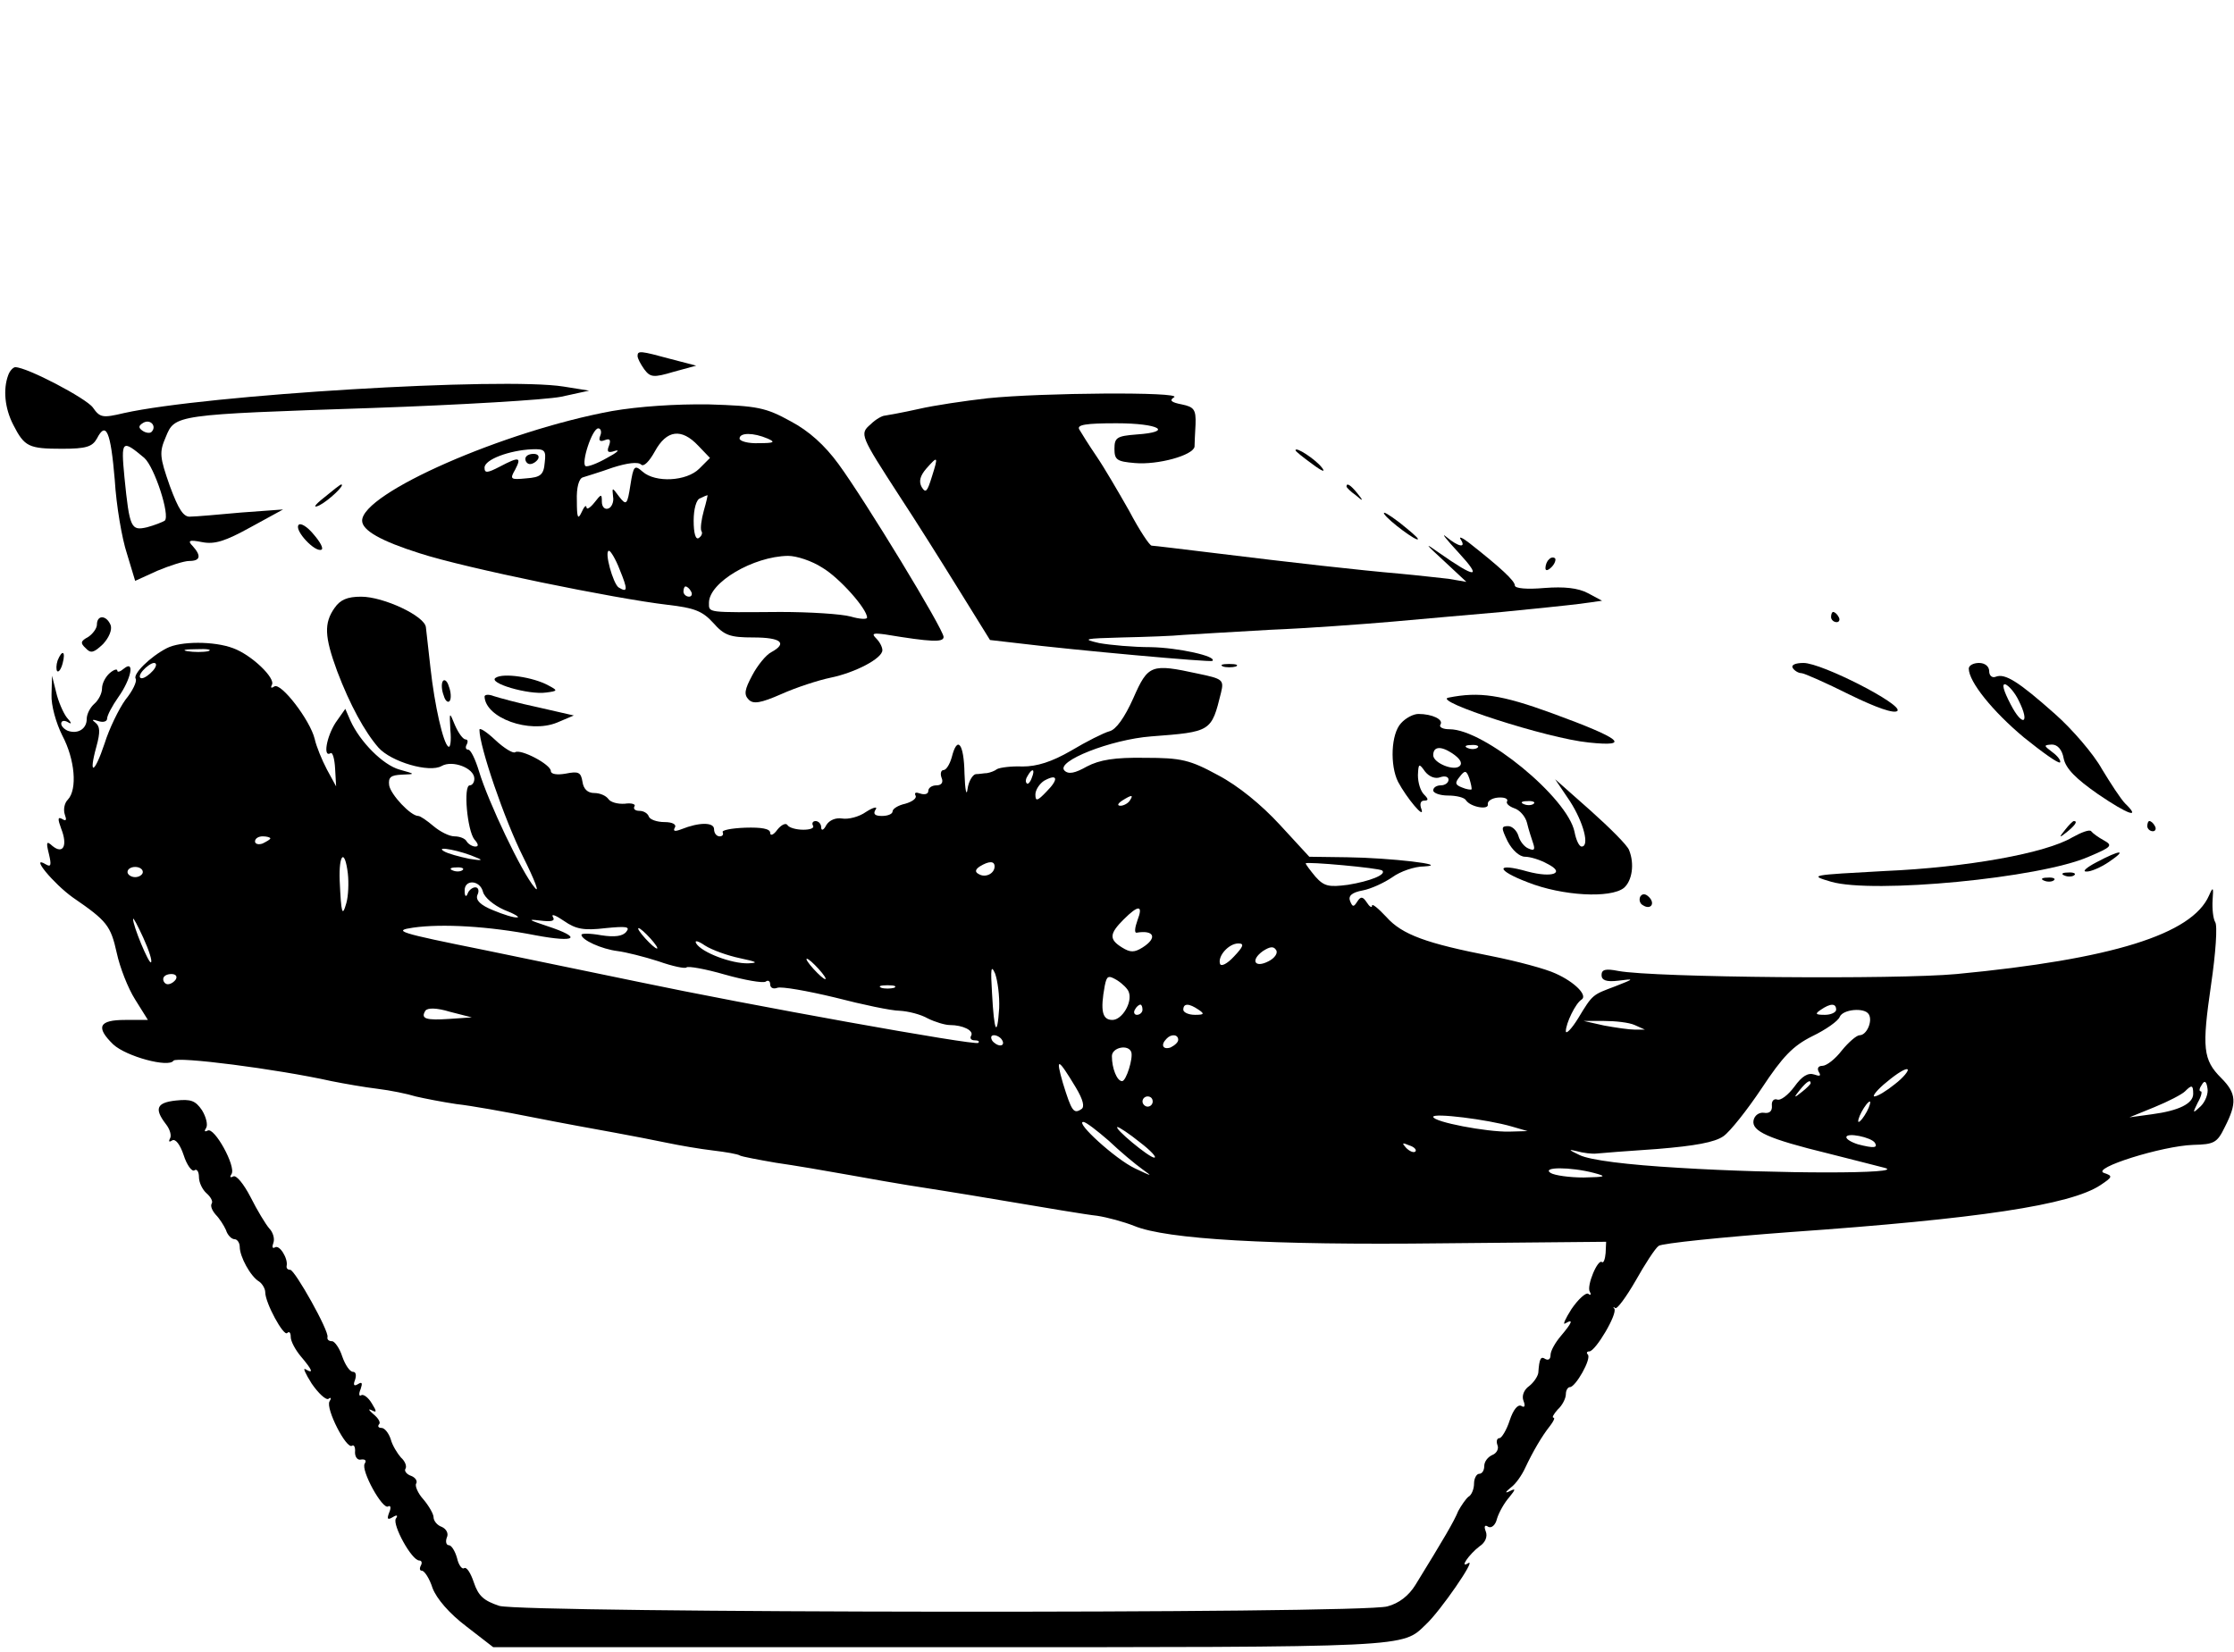 <?xml version="1.0" standalone="no"?>
<!DOCTYPE svg PUBLIC "-//W3C//DTD SVG 20010904//EN"
 "http://www.w3.org/TR/2001/REC-SVG-20010904/DTD/svg10.dtd">
<svg version="1.0" xmlns="http://www.w3.org/2000/svg"
 width="438pt" height="324pt" viewBox="0 0 438 324"
 preserveAspectRatio="xMidYMid meet">

<g transform="translate(0,324) scale(0.1,-0.1)"
fill="#000000" stroke="none">
<path d="M1250 2542 c0 -5 6 -16 13 -26 12 -16 18 -17 58 -5 l44 12 -50 13
c-59 16 -65 17 -65 6z"/>
<path d="M16 2504 c-10 -27 -7 -64 10 -97 22 -43 30 -47 96 -47 47 0 59 4 68
20 18 35 27 14 35 -81 3 -50 14 -115 24 -145 l16 -53 44 20 c24 10 52 19 62
19 22 0 24 10 7 29 -11 11 -7 13 18 8 25 -5 46 2 95 29 l64 35 -82 -6 c-44 -4
-89 -8 -99 -8 -14 -2 -24 14 -41 60 -20 57 -21 66 -8 96 18 44 17 44 405 57
173 6 340 16 370 22 l55 12 -50 8 c-119 19 -700 -16 -862 -52 -42 -10 -47 -9
-61 11 -13 18 -129 79 -152 79 -4 0 -11 -7 -14 -16z m281 -111 c-3 -3 -11 -2
-17 2 -9 6 -9 10 1 16 14 8 27 -7 16 -18z m-14 -51 c20 -18 51 -113 40 -123
-5 -3 -20 -9 -35 -13 -31 -7 -34 -2 -44 98 -7 73 -5 75 39 38z"/>
<path d="M1936 2459 c-44 -5 -105 -14 -135 -21 -31 -7 -60 -12 -66 -13 -5 0
-18 -7 -28 -17 -22 -19 -21 -21 58 -143 29 -44 80 -125 114 -180 l62 -100 52
-6 c114 -14 381 -38 384 -35 10 9 -67 26 -121 27 -34 0 -79 4 -101 8 -35 8
-29 9 45 11 47 1 101 3 120 5 19 1 96 6 170 10 74 3 182 11 240 16 58 5 155
14 215 19 61 6 129 13 153 16 l43 6 -28 15 c-19 10 -46 13 -85 10 -34 -3 -58
-1 -58 5 0 9 -28 35 -89 83 -14 11 -22 14 -17 7 11 -17 -4 -15 -28 5 -12 10
-1 -4 24 -31 47 -51 34 -51 -40 1 -28 20 -26 17 10 -16 l45 -42 -35 6 c-19 2
-62 7 -95 10 -81 7 -214 22 -360 40 -66 8 -123 15 -127 15 -4 0 -24 30 -44 68
-21 37 -49 85 -64 107 -15 22 -30 46 -34 53 -5 9 12 12 73 12 84 0 113 -17 39
-22 -38 -3 -43 -6 -43 -28 0 -22 5 -25 40 -28 45 -4 114 15 117 32 0 6 1 26 2
44 1 29 -3 34 -27 39 -21 4 -25 8 -15 14 17 11 -260 9 -366 -2z m-109 -154
c-9 -29 -12 -33 -20 -20 -6 11 -3 22 9 36 23 26 24 25 11 -16z"/>
<path d="M1200 2434 c-212 -39 -490 -161 -490 -215 0 -19 37 -40 113 -64 89
-29 383 -89 486 -101 52 -6 68 -12 89 -35 22 -25 33 -29 79 -29 54 0 68 -11
35 -29 -10 -5 -27 -26 -37 -45 -15 -28 -17 -38 -7 -48 9 -9 23 -7 64 11 29 13
72 27 96 32 49 10 102 38 102 54 0 6 -5 16 -12 23 -10 10 -6 11 17 8 91 -15
115 -16 115 -5 0 15 -154 268 -206 339 -27 37 -58 65 -94 84 -49 27 -65 30
-160 33 -65 1 -138 -4 -190 -13z m-23 -48 c-4 -10 -1 -13 9 -9 10 4 12 0 8
-11 -5 -12 -2 -15 12 -10 11 3 3 -4 -16 -14 -19 -11 -38 -18 -42 -16 -9 6 13
74 25 74 5 0 7 -7 4 -14z m192 -20 l23 -24 -21 -21 c-25 -25 -86 -28 -111 -6
-16 14 -18 12 -24 -26 -6 -39 -8 -41 -22 -23 -14 19 -14 19 -12 0 2 -10 -3
-21 -9 -23 -7 -3 -13 3 -13 13 0 16 -1 16 -15 -2 -8 -10 -15 -14 -15 -9 -1 6
-5 1 -10 -10 -7 -15 -9 -10 -9 23 -1 26 4 44 12 46 6 2 33 10 58 19 28 9 50
12 56 6 5 -5 16 6 27 26 23 42 52 46 85 11z m136 14 c16 -7 13 -9 -17 -9 -21
-1 -38 4 -38 9 0 12 27 12 55 0z m-437 -47 c-2 -24 -8 -29 -36 -31 -31 -3 -33
-2 -22 17 13 25 8 26 -30 6 -25 -13 -30 -13 -30 -2 0 16 49 34 93 36 25 1 28
-2 25 -26z m312 -94 c-5 -18 -7 -35 -5 -40 3 -4 1 -10 -5 -14 -6 -4 -10 9 -10
34 0 22 5 42 13 44 6 3 13 6 14 6 1 1 -2 -13 -7 -30z m-165 -116 c16 -39 16
-46 -2 -35 -11 7 -29 72 -19 72 3 0 13 -16 21 -37z m397 4 c34 -20 88 -81 88
-98 0 -4 -15 -3 -32 2 -18 5 -80 9 -138 9 -145 -1 -140 -2 -140 18 0 40 87 91
155 92 17 0 47 -10 67 -23z m-257 -47 c3 -5 1 -10 -4 -10 -6 0 -11 5 -11 10 0
6 2 10 4 10 3 0 8 -4 11 -10z"/>
<path d="M1030 2340 c0 -5 4 -10 9 -10 6 0 13 5 16 10 3 6 -1 10 -9 10 -9 0
-16 -4 -16 -10z"/>
<path d="M2540 2357 c0 -2 15 -14 33 -27 20 -15 27 -17 18 -6 -13 16 -51 41
-51 33z"/>
<path d="M635 2264 c-19 -15 -22 -21 -9 -15 18 9 52 41 43 41 -2 0 -17 -12
-34 -26z"/>
<path d="M2640 2286 c0 -2 8 -10 18 -17 15 -13 16 -12 3 4 -13 16 -21 21 -21
13z"/>
<path d="M2714 2232 c8 -13 66 -56 66 -49 0 3 -17 17 -37 33 -20 15 -33 23
-29 16z"/>
<path d="M585 2210 c-7 -11 32 -53 45 -48 5 2 -2 15 -15 30 -13 16 -27 24 -30
18z"/>
<path d="M3037 2143 c-4 -3 -7 -11 -7 -17 0 -6 5 -5 12 2 6 6 9 14 7 17 -3 3
-9 2 -12 -2z"/>
<path d="M656 2048 c-21 -30 -20 -56 5 -124 25 -66 54 -119 81 -150 25 -28
100 -50 124 -36 21 12 64 -4 64 -25 0 -7 -4 -13 -9 -13 -13 0 -5 -88 9 -106 8
-9 9 -14 2 -14 -6 0 -14 5 -17 10 -3 6 -14 10 -24 10 -10 0 -28 9 -41 20 -13
11 -26 20 -30 20 -15 0 -54 42 -57 60 -2 16 3 20 25 21 27 1 27 1 -5 10 -32 9
-77 54 -96 96 l-10 23 -19 -27 c-18 -28 -25 -69 -10 -60 4 3 8 -11 9 -30 l2
-35 -18 33 c-10 19 -21 46 -24 60 -9 37 -66 111 -79 103 -6 -4 -8 -3 -5 3 8
13 -40 59 -76 72 -37 14 -103 14 -130 0 -33 -17 -67 -51 -61 -60 3 -5 -6 -24
-20 -41 -13 -18 -32 -57 -41 -86 -20 -60 -32 -64 -16 -6 8 29 7 40 -2 47 -8 6
-6 7 6 3 9 -3 17 -1 17 5 0 6 10 25 22 42 25 35 33 74 11 56 -7 -6 -13 -8 -13
-4 0 4 -7 2 -15 -5 -8 -7 -15 -20 -15 -30 0 -10 -7 -23 -15 -30 -8 -7 -15 -20
-15 -30 0 -19 -17 -30 -37 -23 -7 3 -13 9 -13 14 0 6 6 7 13 3 8 -5 8 -2 -2 9
-7 9 -17 32 -21 50 l-8 32 -1 -37 c-1 -21 9 -56 21 -80 25 -47 30 -106 11
-126 -7 -7 -9 -20 -6 -29 4 -11 3 -14 -5 -9 -9 5 -9 0 -2 -19 13 -33 4 -51
-17 -34 -12 11 -13 8 -7 -16 5 -21 4 -26 -6 -20 -33 20 15 -38 53 -65 67 -46
74 -55 86 -109 6 -28 22 -69 36 -91 l25 -40 -45 0 c-51 0 -58 -14 -23 -48 26
-24 109 -46 118 -32 6 9 202 -16 310 -40 25 -5 65 -12 90 -15 25 -3 59 -10 75
-15 17 -4 53 -11 80 -15 28 -3 95 -15 150 -26 55 -11 127 -24 160 -30 33 -6
79 -15 103 -20 24 -5 64 -12 90 -15 25 -3 49 -7 53 -10 4 -2 35 -8 70 -14 35
-5 100 -16 144 -24 44 -8 96 -17 115 -20 19 -3 103 -16 185 -30 83 -14 166
-28 186 -30 20 -3 53 -12 73 -20 63 -26 265 -38 603 -34 l322 3 -1 -22 c-1
-12 -4 -20 -7 -18 -8 8 -31 -47 -24 -58 3 -5 2 -8 -3 -4 -5 3 -20 -11 -33 -30
-12 -19 -18 -32 -12 -28 17 10 13 1 -9 -25 -11 -13 -20 -29 -20 -37 0 -8 -4
-11 -10 -8 -9 6 -12 2 -14 -27 -1 -7 -9 -19 -18 -26 -10 -7 -15 -19 -11 -29 4
-10 2 -14 -4 -10 -7 4 -16 -7 -23 -28 -6 -19 -16 -35 -20 -35 -5 0 -7 -6 -4
-14 3 -7 -2 -16 -10 -19 -9 -4 -16 -13 -16 -22 0 -8 -4 -15 -10 -15 -5 0 -10
-9 -10 -19 0 -11 -5 -23 -11 -26 -5 -4 -14 -17 -20 -28 -8 -20 -28 -54 -84
-145 -13 -21 -32 -36 -55 -42 -53 -15 -1691 -13 -1741 1 -30 10 -41 19 -50 46
-6 18 -14 31 -19 28 -4 -3 -11 6 -14 20 -4 14 -11 25 -16 25 -5 0 -7 7 -4 15
4 8 -1 17 -10 21 -9 3 -16 12 -16 19 0 6 -9 22 -20 35 -11 12 -17 27 -14 31 3
5 -2 12 -10 15 -9 3 -14 10 -11 14 3 5 -1 15 -9 22 -7 8 -17 24 -20 36 -4 12
-12 22 -18 22 -6 0 -8 3 -5 7 4 3 -1 12 -11 20 -9 8 -11 11 -4 8 11 -6 11 -3
1 13 -7 12 -17 19 -21 16 -4 -3 -5 3 -1 12 4 12 3 15 -5 10 -8 -5 -10 -2 -6 8
3 9 2 16 -4 16 -6 0 -15 13 -21 30 -5 16 -15 30 -20 30 -6 0 -10 3 -9 8 4 11
-64 132 -73 132 -5 0 -8 3 -7 8 3 14 -14 42 -23 36 -5 -3 -6 1 -3 9 3 8 -1 21
-8 28 -7 8 -24 36 -37 62 -13 25 -28 44 -34 40 -6 -3 -7 -1 -3 5 9 15 -34 93
-47 85 -6 -3 -7 -1 -3 5 4 6 0 22 -8 35 -13 19 -22 22 -51 19 -38 -4 -43 -16
-20 -46 8 -10 12 -23 8 -29 -3 -6 -1 -7 5 -3 6 3 15 -8 22 -29 6 -19 16 -33
21 -30 5 4 9 -3 9 -13 0 -11 7 -25 15 -32 8 -7 13 -16 10 -20 -3 -5 1 -14 8
-22 7 -7 16 -21 20 -30 3 -10 11 -18 17 -18 5 0 10 -7 10 -15 0 -19 21 -58 38
-68 6 -4 12 -14 12 -21 0 -21 36 -87 43 -80 4 4 7 1 7 -8 0 -8 9 -25 20 -38
22 -26 26 -35 9 -25 -6 4 0 -9 12 -28 13 -19 28 -33 33 -30 5 4 6 1 2 -5 -8
-14 33 -94 44 -87 4 3 7 -3 6 -13 0 -9 5 -16 12 -14 8 1 11 -2 7 -8 -8 -13 35
-91 46 -84 5 3 6 -3 2 -12 -5 -13 -3 -15 7 -9 8 5 11 4 6 -3 -7 -12 31 -82 46
-82 5 0 6 -5 3 -10 -3 -6 -2 -10 2 -10 5 0 15 -15 21 -34 8 -21 33 -50 66 -75
l53 -41 880 0 c928 0 901 -1 949 45 28 26 99 129 83 120 -19 -12 1 17 22 33
11 7 16 19 12 29 -4 10 -2 14 5 9 6 -3 14 3 17 16 4 13 15 32 24 42 13 16 13
18 1 12 -10 -5 -9 -2 2 7 10 7 22 25 28 38 15 32 33 63 49 83 7 9 10 16 7 16
-4 0 0 7 8 16 9 8 16 22 16 30 0 8 4 14 8 14 11 0 43 56 35 64 -3 3 -2 6 3 6
12 0 56 74 49 84 -3 3 -2 4 2 1 3 -3 21 21 40 54 18 32 38 63 45 68 7 5 123
17 258 27 369 26 549 53 608 92 24 16 25 18 7 24 -26 9 114 53 175 55 41 1 47
4 62 35 24 47 23 66 -7 96 -36 36 -38 59 -20 183 9 61 13 117 8 123 -4 7 -6
26 -5 43 2 26 1 27 -7 9 -33 -76 -190 -125 -495 -154 -117 -11 -592 -7 -663 6
-25 5 -33 3 -33 -8 0 -10 9 -14 33 -11 32 4 32 4 -6 -11 -45 -17 -44 -15 -73
-63 -13 -21 -24 -32 -24 -25 0 15 19 55 31 62 12 8 -13 34 -51 51 -19 9 -75
24 -125 34 -128 25 -176 42 -207 77 -16 17 -28 27 -28 22 0 -5 -5 -2 -10 6 -8
12 -12 13 -19 2 -7 -11 -9 -11 -14 1 -4 10 3 17 25 21 16 3 42 15 58 26 15 11
43 21 62 21 54 3 -67 17 -151 18 l-74 1 -58 63 c-36 39 -81 76 -121 97 -55 30
-72 34 -143 34 -60 1 -89 -4 -114 -17 -23 -13 -36 -16 -44 -8 -18 18 91 61
170 67 118 9 118 9 137 86 6 25 3 27 -45 37 -92 20 -98 18 -127 -48 -17 -38
-34 -62 -47 -65 -11 -3 -45 -20 -75 -38 -38 -22 -67 -31 -95 -31 -22 1 -44 -2
-50 -5 -5 -4 -14 -7 -20 -8 -5 0 -15 -2 -22 -2 -6 -1 -14 -14 -16 -29 -2 -16
-5 -2 -6 30 -1 59 -14 76 -25 32 -4 -14 -11 -25 -16 -25 -5 0 -7 -7 -4 -15 4
-9 0 -15 -10 -15 -9 0 -16 -5 -16 -11 0 -6 -7 -8 -16 -5 -8 3 -12 2 -9 -4 3
-5 -6 -12 -20 -16 -14 -3 -25 -10 -25 -15 0 -5 -9 -9 -21 -9 -14 0 -18 4 -12
13 4 6 -5 4 -19 -5 -14 -10 -35 -15 -47 -13 -12 2 -25 -3 -31 -13 -5 -10 -10
-12 -10 -4 0 6 -5 12 -11 12 -5 0 -8 -4 -5 -9 3 -5 -6 -8 -19 -8 -14 0 -28 4
-31 9 -3 5 -12 1 -20 -9 -7 -10 -14 -13 -14 -6 0 8 -17 11 -49 10 -27 -1 -47
-5 -44 -9 2 -5 -1 -8 -6 -8 -6 0 -11 6 -11 14 0 14 -29 14 -64 0 -13 -5 -17
-4 -13 3 4 6 -4 11 -20 11 -15 0 -29 5 -31 11 -2 6 -10 11 -18 11 -9 0 -13 4
-10 9 3 4 -6 7 -19 5 -14 -1 -28 3 -32 9 -5 7 -17 12 -28 12 -13 0 -21 8 -23
22 -3 19 -8 21 -33 16 -17 -3 -29 -1 -29 5 0 13 -59 44 -70 37 -4 -3 -22 8
-39 24 -17 16 -31 25 -31 20 0 -33 49 -176 85 -248 24 -48 34 -75 23 -61 -25
29 -91 168 -109 228 -7 23 -16 42 -21 42 -5 0 -6 5 -3 10 3 6 2 10 -2 10 -5 0
-14 12 -21 28 -11 27 -11 27 -9 -10 2 -20 0 -35 -4 -32 -10 6 -27 81 -35 154
-4 36 -8 72 -9 80 -2 22 -83 60 -127 60 -27 0 -41 -6 -52 -22z m-248 -85 c-10
-2 -28 -2 -40 0 -13 2 -5 4 17 4 22 1 32 -1 23 -4z m-108 -38 c-7 -8 -17 -15
-22 -15 -6 0 -5 7 2 15 7 8 17 15 22 15 6 0 5 -7 -2 -15z m1723 -210 c-3 -9
-8 -14 -10 -11 -3 3 -2 9 2 15 9 16 15 13 8 -4z m29 -27 c-18 -19 -22 -20 -22
-6 0 9 8 21 17 27 27 15 29 3 5 -21z m163 -18 c-3 -5 -12 -10 -18 -10 -7 0 -6
4 3 10 19 12 23 12 15 0z m-1685 -74 c0 -2 -7 -6 -15 -10 -8 -3 -15 -1 -15 4
0 6 7 10 15 10 8 0 15 -2 15 -4z m405 -38 c13 -5 9 -6 -15 -2 -19 4 -42 10
-50 15 -18 11 34 1 65 -13z m-253 -31 c2 -18 1 -44 -3 -58 -8 -28 -10 -21 -13
44 -2 53 10 64 16 14z m1268 14 c0 -14 -18 -23 -31 -15 -8 4 -7 9 2 15 18 11
29 11 29 0z m760 -8 c9 -8 -24 -21 -67 -28 -38 -5 -47 -3 -64 16 -10 12 -19
24 -19 26 0 4 144 -9 150 -14z m-2430 -3 c0 -5 -7 -10 -15 -10 -8 0 -15 5 -15
10 0 6 7 10 15 10 8 0 15 -4 15 -10z m627 4 c-3 -3 -12 -4 -19 -1 -8 3 -5 6 6
6 11 1 17 -2 13 -5z m40 -43 c3 -11 21 -26 41 -35 21 -8 32 -15 26 -15 -6 -1
-28 6 -47 14 -25 10 -35 20 -31 30 4 8 2 15 -4 15 -6 0 -13 -6 -15 -12 -3 -8
-6 -6 -6 5 -1 23 30 22 36 -2z m1283 -56 c-5 -14 -6 -24 -2 -24 35 6 42 -10
12 -29 -16 -10 -24 -10 -40 0 -26 16 -25 27 3 55 29 29 39 29 27 -2z m-1043
-15 c41 4 49 3 41 -7 -7 -9 -23 -11 -49 -7 -22 4 -39 4 -39 1 0 -10 39 -28 71
-32 16 -2 52 -11 80 -20 28 -10 53 -15 55 -12 3 3 37 -3 75 -14 39 -11 74 -17
80 -14 5 4 9 1 9 -5 0 -7 6 -10 14 -7 8 3 59 -6 113 -19 54 -14 111 -26 127
-26 17 -1 41 -7 55 -15 14 -7 34 -13 43 -13 26 0 48 -11 42 -21 -3 -5 0 -9 7
-9 7 0 10 -2 7 -5 -5 -6 -454 75 -668 120 -63 13 -198 41 -300 62 -169 34
-181 38 -140 44 56 8 148 3 240 -15 80 -15 93 -5 23 18 -36 12 -40 14 -15 11
24 -3 31 -1 26 7 -4 7 6 3 22 -8 23 -16 39 -19 81 -14z m-891 -67 c-4 -4 -36
73 -35 85 0 4 9 -13 20 -37 11 -24 18 -46 15 -48z m979 47 c10 -11 16 -20 13
-20 -3 0 -13 9 -23 20 -10 11 -16 20 -13 20 3 0 13 -9 23 -20z m176 -39 c33
-7 37 -9 16 -10 -32 -1 -91 21 -102 39 -4 7 4 5 17 -4 14 -9 45 -20 69 -25z
m968 3 c-13 -14 -25 -20 -27 -14 -5 15 17 40 36 40 12 0 10 -6 -9 -26z m68 -9
c-27 -14 -36 2 -11 20 14 9 21 10 26 2 4 -6 -3 -16 -15 -22z m-882 -15 c10
-11 16 -20 13 -20 -3 0 -13 9 -23 20 -10 11 -16 20 -13 20 3 0 13 -9 23 -20z
m354 -77 c-4 -60 -10 -46 -14 29 -3 49 -2 57 6 39 5 -14 9 -44 8 -68z m-1614
57 c-3 -5 -10 -10 -16 -10 -5 0 -9 5 -9 10 0 6 7 10 16 10 8 0 12 -4 9 -10z
m1868 -25 c8 -20 -13 -55 -32 -55 -20 0 -24 18 -15 67 4 20 7 21 24 11 11 -7
21 -17 23 -23z m-460 8 c-7 -2 -19 -2 -25 0 -7 3 -2 5 12 5 14 0 19 -2 13 -5z
m-872 -61 c-45 -3 -57 0 -47 16 4 6 22 6 48 -2 l43 -11 -44 -3z m1359 18 c0
-5 -5 -10 -11 -10 -5 0 -7 5 -4 10 3 6 8 10 11 10 2 0 4 -4 4 -10z m110 0 c12
-8 11 -10 -7 -10 -13 0 -23 5 -23 10 0 13 11 13 30 0z m1250 0 c0 -5 -10 -10
-22 -10 -19 0 -20 2 -8 10 19 13 30 13 30 0z m64 -9 c8 -13 -4 -41 -18 -41 -6
0 -22 -14 -35 -30 -13 -17 -30 -30 -38 -30 -8 0 -11 -5 -7 -12 5 -8 2 -9 -9
-5 -12 4 -24 -3 -39 -24 -12 -16 -27 -28 -34 -25 -6 2 -11 -3 -10 -12 1 -11
-5 -16 -16 -14 -9 1 -18 -5 -20 -15 -4 -21 28 -36 147 -65 44 -11 94 -24 110
-28 45 -12 -210 -12 -403 0 -103 6 -174 15 -195 25 -21 10 -23 12 -7 8 14 -4
32 -6 40 -5 8 1 62 5 120 9 73 6 112 13 129 25 13 9 47 52 75 94 41 62 61 83
99 102 27 13 51 30 54 38 6 15 49 19 57 5z m-459 -21 l20 -9 -20 0 c-11 0 -38
4 -60 8 l-40 9 40 0 c22 0 49 -3 60 -8z m-1240 -30 c3 -5 2 -10 -4 -10 -5 0
-13 5 -16 10 -3 6 -2 10 4 10 5 0 13 -4 16 -10z m345 1 c0 -5 -7 -11 -15 -15
-15 -5 -20 5 -8 17 9 10 23 9 23 -2z m-92 -24 c4 -12 -10 -57 -18 -57 -10 0
-20 25 -20 49 0 17 32 24 38 8z m-109 -69 c15 -25 18 -39 11 -43 -15 -10 -19
-4 -36 51 -15 52 -10 50 25 -8z m1606 6 c-16 -13 -34 -24 -40 -24 -5 0 6 14
25 29 19 16 37 27 40 24 3 -2 -8 -16 -25 -29z m-165 2 c0 -2 -8 -10 -17 -17
-16 -13 -17 -12 -4 4 13 16 21 21 21 13z m765 -45 c-16 -15 -17 -15 -6 7 7 12
9 22 6 22 -4 0 -3 6 2 13 5 9 9 7 11 -7 2 -10 -4 -26 -13 -35z m-15 24 c0 -19
-28 -33 -81 -40 l-44 -6 49 20 c27 11 54 25 60 31 13 13 16 13 16 -5z m-2040
-15 c0 -5 -4 -10 -10 -10 -5 0 -10 5 -10 10 0 6 5 10 10 10 6 0 10 -4 10 -10z
m1400 -20 c-6 -11 -13 -20 -16 -20 -2 0 0 9 6 20 6 11 13 20 16 20 2 0 0 -9
-6 -20z m-696 -29 l31 -9 -36 -1 c-44 -1 -149 19 -149 29 0 8 106 -5 154 -19z
m-790 -28 c22 -21 52 -46 66 -56 21 -15 19 -14 -15 2 -38 18 -118 91 -101 91
5 0 27 -17 50 -37z m61 -3 c21 -16 34 -30 28 -30 -10 0 -81 59 -72 60 3 0 23
-13 44 -30z m1441 -1 c6 -10 -2 -11 -33 -3 -13 4 -23 10 -23 14 0 10 49 0 56
-11z m-901 -17 c-3 -3 -11 0 -18 7 -9 10 -8 11 6 5 10 -3 15 -9 12 -12z m350
-42 c26 -7 24 -8 -20 -9 -27 0 -57 4 -65 9 -18 12 39 12 85 0z"/>
<path d="M3590 2030 c0 -5 5 -10 11 -10 5 0 7 5 4 10 -3 6 -8 10 -11 10 -2 0
-4 -4 -4 -10z"/>
<path d="M190 2015 c0 -7 -8 -18 -17 -24 -15 -8 -16 -12 -5 -22 10 -11 16 -9
34 8 12 13 18 28 15 37 -8 20 -27 21 -27 1z"/>
<path d="M113 1945 c-3 -9 -3 -18 -1 -21 3 -3 8 4 11 16 6 23 -1 27 -10 5z"/>
<path d="M2398 1933 c6 -2 18 -2 25 0 6 3 1 5 -13 5 -14 0 -19 -2 -12 -5z"/>
<path d="M3515 1930 c3 -5 11 -10 17 -10 5 0 48 -19 94 -42 53 -26 88 -38 94
-32 12 12 -148 94 -184 94 -16 0 -25 -4 -21 -10z"/>
<path d="M3860 1929 c0 -26 47 -84 108 -135 36 -29 68 -52 71 -49 2 3 -4 12
-15 20 -17 13 -18 14 -1 15 11 0 20 -10 23 -27 4 -20 24 -40 67 -70 60 -41 85
-49 54 -19 -9 9 -29 40 -46 68 -16 29 -58 78 -92 108 -72 64 -98 80 -116 73
-7 -3 -13 2 -13 11 0 9 -8 16 -20 16 -11 0 -20 -5 -20 -11z m98 -63 c23 -46 7
-52 -16 -7 -14 27 -18 41 -10 39 7 -3 19 -17 26 -32z"/>
<path d="M972 1911 c-17 -10 64 -34 99 -29 23 3 23 4 4 14 -29 16 -88 25 -103
15z"/>
<path d="M868 1904 c-3 -5 -2 -18 2 -28 3 -11 9 -15 12 -10 3 5 2 18 -2 28 -3
11 -9 15 -12 10z"/>
<path d="M950 1874 c2 -42 88 -73 142 -51 l33 14 -70 16 c-38 8 -78 19 -87 22
-10 4 -18 3 -18 -1z"/>
<path d="M2840 1872 c-34 -6 193 -80 275 -88 85 -9 63 8 -71 57 -101 37 -144
43 -204 31z"/>
<path d="M2747 1822 c-20 -21 -22 -83 -6 -115 17 -32 53 -75 46 -54 -4 10 -2
17 5 17 9 0 9 3 0 12 -7 7 -12 23 -12 38 1 23 2 24 14 7 8 -10 20 -15 30 -11
9 3 16 1 16 -5 0 -6 -7 -11 -15 -11 -8 0 -15 -4 -15 -10 0 -5 13 -10 29 -10
17 0 32 -4 35 -9 9 -14 46 -20 43 -8 -1 6 8 12 20 13 12 1 20 -2 18 -7 -3 -4
3 -10 14 -14 10 -3 22 -16 25 -29 3 -13 9 -31 12 -40 4 -12 2 -15 -9 -10 -8 3
-17 14 -20 25 -3 10 -12 19 -20 19 -14 0 -14 -3 -1 -30 9 -17 23 -30 34 -30
10 0 30 -6 44 -14 36 -18 10 -28 -39 -15 -63 18 -63 3 0 -21 68 -27 163 -32
189 -11 16 14 21 47 10 74 -3 9 -37 43 -75 77 l-70 62 29 -43 c27 -42 39 -89
23 -89 -5 0 -11 13 -14 29 -14 67 -177 201 -245 201 -13 0 -21 4 -18 9 7 10
-16 21 -43 21 -10 0 -25 -8 -34 -18z m115 -84 c-11 -11 -52 6 -52 21 0 17 14
19 37 4 15 -10 21 -19 15 -25z m35 36 c-3 -3 -12 -4 -19 -1 -8 3 -5 6 6 6 11
1 17 -2 13 -5z m-12 -82 c-1 -1 -10 0 -19 4 -13 5 -14 9 -4 21 10 13 13 13 19
-4 3 -10 5 -19 4 -21z m122 -28 c-3 -3 -12 -4 -19 -1 -8 3 -5 6 6 6 11 1 17
-2 13 -5z"/>
<path d="M4049 1613 c-13 -16 -12 -17 4 -4 16 13 21 21 13 21 -2 0 -10 -8 -17
-17z"/>
<path d="M4210 1620 c0 -5 5 -10 11 -10 5 0 7 5 4 10 -3 6 -8 10 -11 10 -2 0
-4 -4 -4 -10z"/>
<path d="M4063 1598 c-52 -31 -206 -59 -368 -66 -146 -8 -149 -8 -105 -21 82
-24 410 7 505 49 45 19 48 22 30 32 -11 6 -22 14 -25 18 -3 4 -19 -2 -37 -12z"/>
<path d="M4110 1549 c-19 -10 -28 -18 -20 -18 8 -1 29 8 45 19 37 25 22 24
-25 -1z"/>
<path d="M4048 1523 c7 -3 16 -2 19 1 4 3 -2 6 -13 5 -11 0 -14 -3 -6 -6z"/>
<path d="M4008 1513 c7 -3 16 -2 19 1 4 3 -2 6 -13 5 -11 0 -14 -3 -6 -6z"/>
<path d="M3216 1482 c-3 -6 -1 -14 5 -17 15 -10 25 3 12 16 -7 7 -13 7 -17 1z"/>
</g>
</svg>
